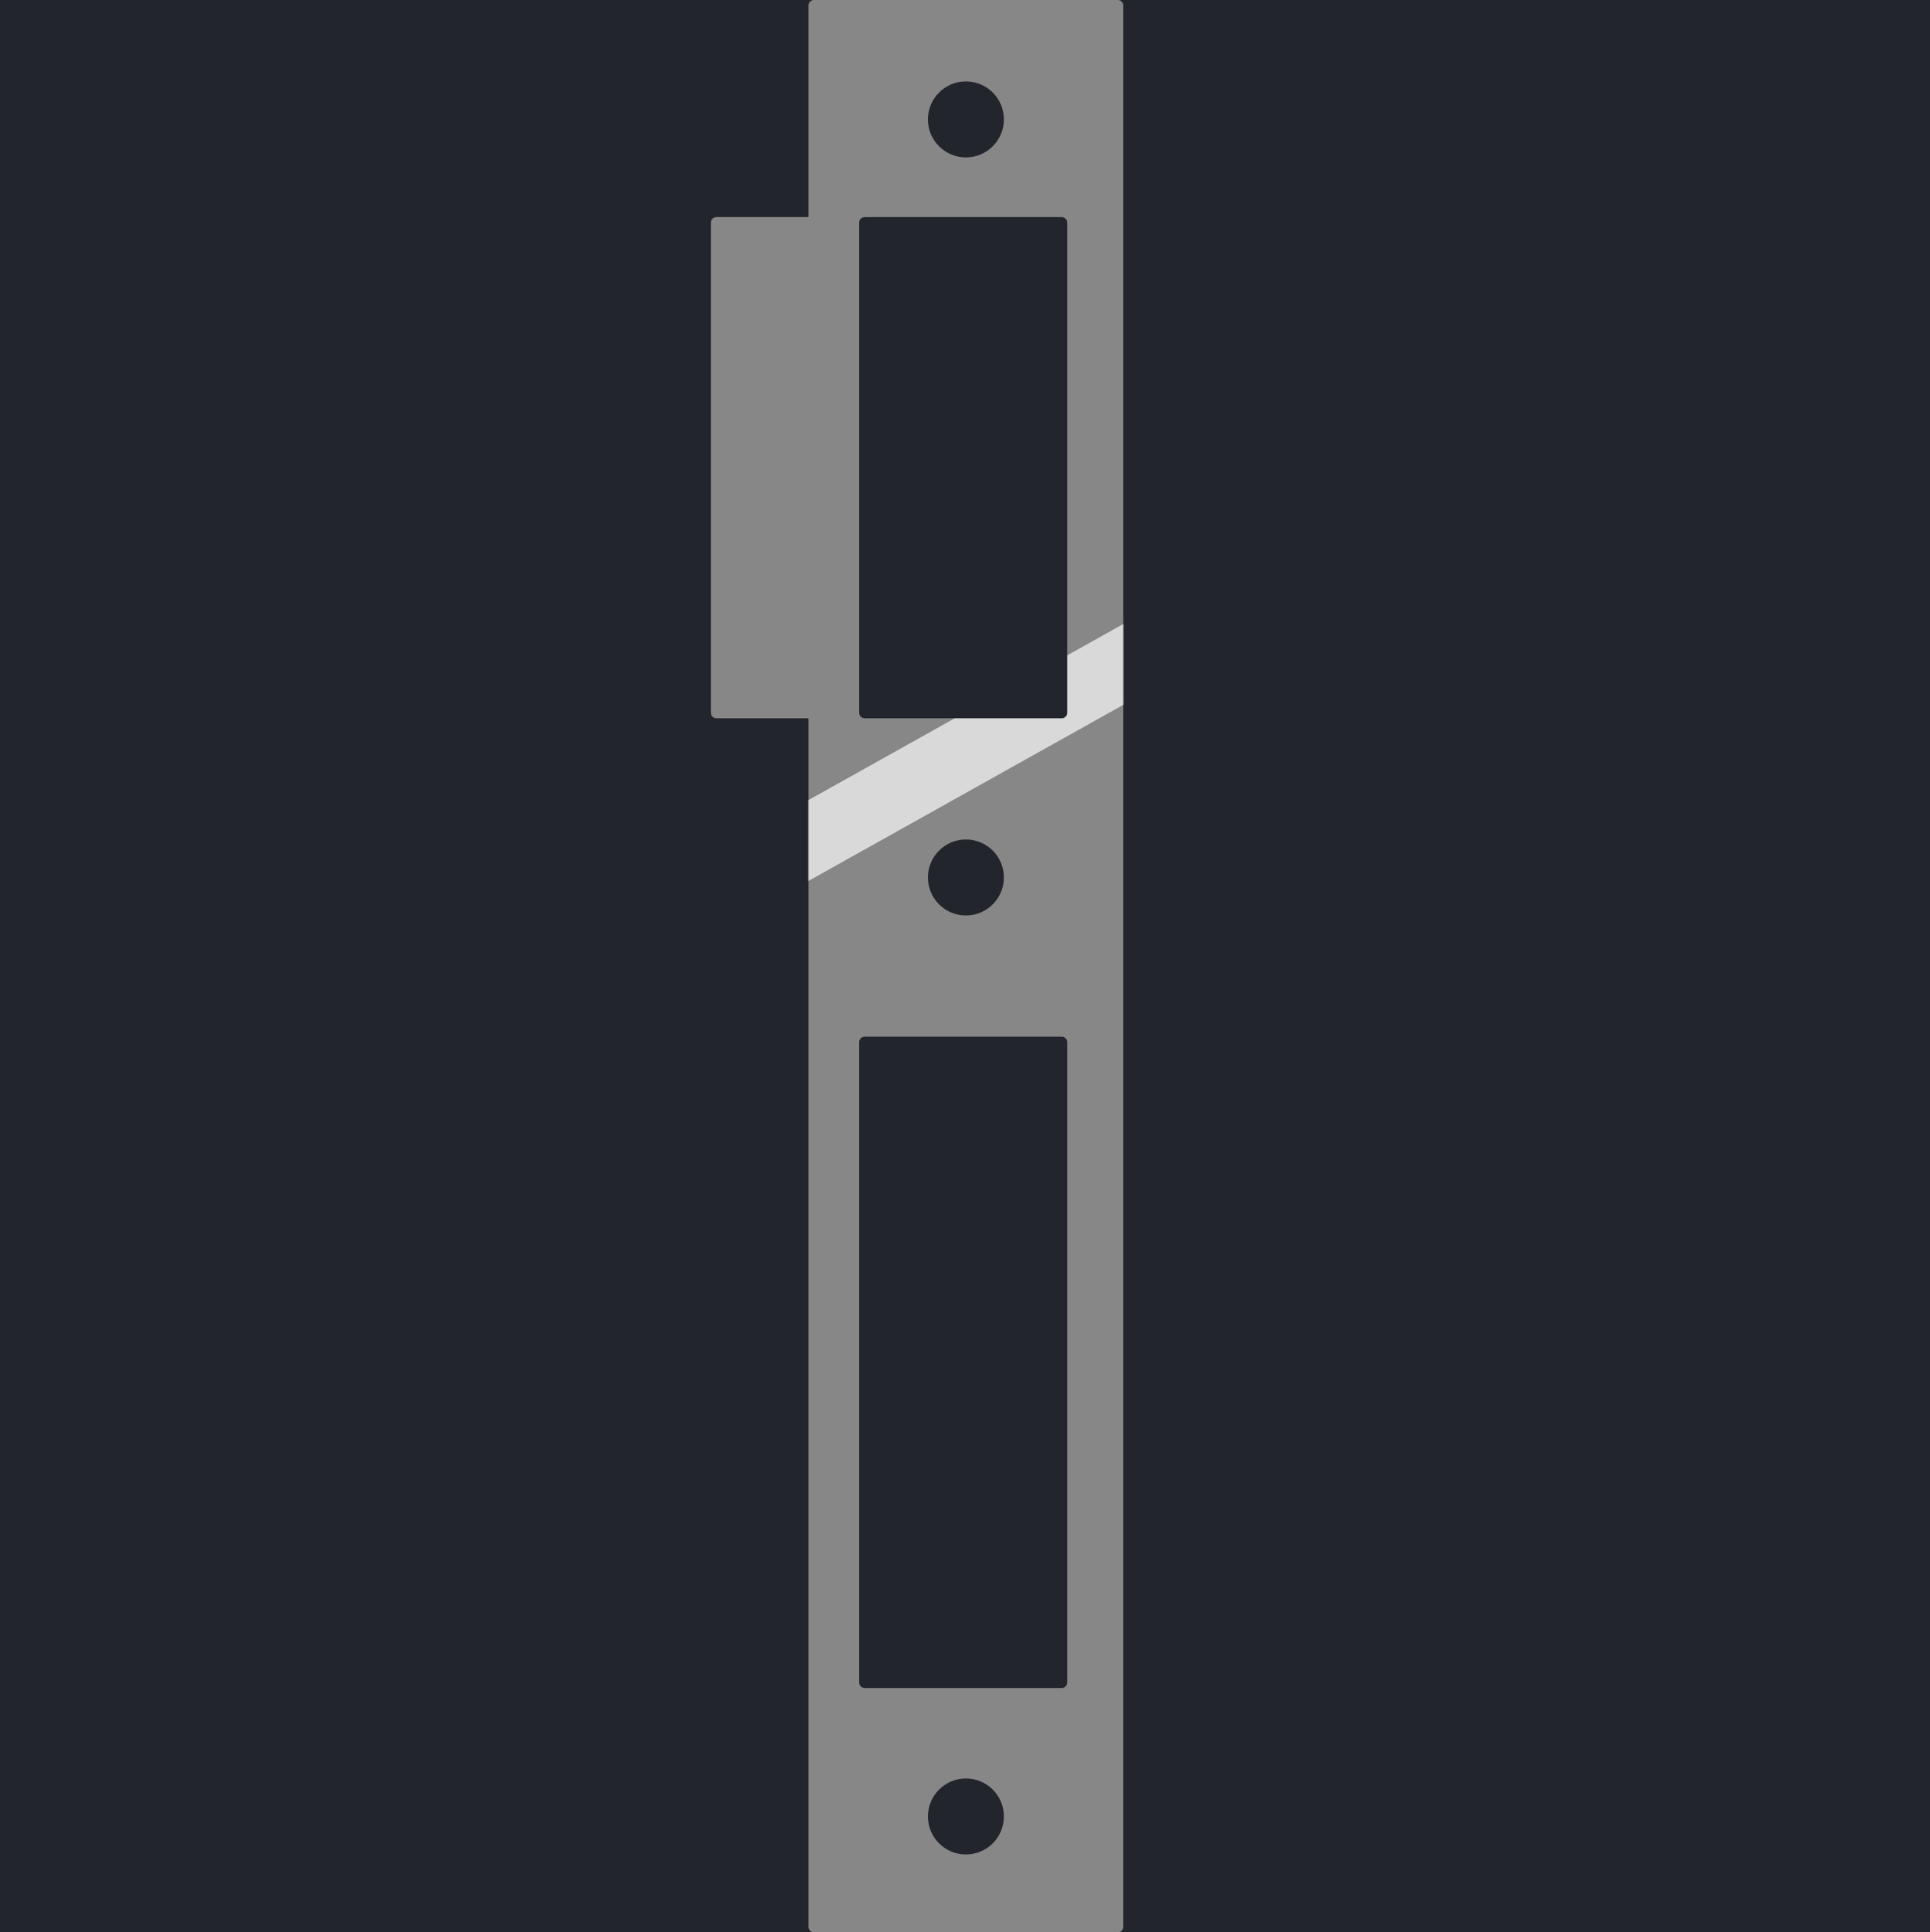 <svg width="1067" height="1068" viewBox="0 0 1067 1068" fill="none" xmlns="http://www.w3.org/2000/svg">
<rect width="1067" height="1068" fill="#1E1E1E"/>
<g clip-path="url(#clip0_0_1)">
<path d="M1067 0H0V1068H1067V0Z" fill="#1E1E1E"/>
<path d="M1067 0H0V1068H1067V0Z" fill="#22262C"/>
<path d="M393 123C393 121.343 394.343 120 396 120H461V397H396C394.343 397 393 395.657 393 394V123Z" fill="#878787"/>
<path d="M618 0H450C448.343 0 447 1.343 447 3V1065C447 1066.66 448.343 1068 450 1068H618C619.657 1068 621 1066.66 621 1065V3C621 1.343 619.657 0 618 0Z" fill="#878787"/>
<mask id="mask0_0_1" style="mask-type:alpha" maskUnits="userSpaceOnUse" x="447" y="0" width="174" height="1068">
<path d="M618 0H450C448.343 0 447 1.343 447 3V1065C447 1066.66 448.343 1068 450 1068H618C619.657 1068 621 1066.66 621 1065V3C621 1.343 619.657 0 618 0Z" fill="#878787"/>
</mask>
<g mask="url(#mask0_0_1)">
<rect x="252" y="551.25" width="566" height="39" transform="rotate(-29.214 252 551.25)" fill="#D9D9D9"/>
<path d="M587 120H478C476.343 120 475 121.343 475 123V394C475 395.657 476.343 397 478 397H587C588.657 397 590 395.657 590 394V123C590 121.343 588.657 120 587 120Z" fill="#22262C"/>
<path d="M587 573H478C476.343 573 475 574.343 475 576V930C475 931.657 476.343 933 478 933H587C588.657 933 590 931.657 590 930V576C590 574.343 588.657 573 587 573Z" fill="#22262C"/>
<path d="M534 87C545.598 87 555 77.598 555 66C555 54.402 545.598 45 534 45C522.402 45 513 54.402 513 66C513 77.598 522.402 87 534 87Z" fill="#22262C"/>
<path d="M534 506C545.598 506 555 496.598 555 485C555 473.402 545.598 464 534 464C522.402 464 513 473.402 513 485C513 496.598 522.402 506 534 506Z" fill="#22262C"/>
<path d="M534 1025C545.598 1025 555 1015.6 555 1004C555 992.402 545.598 983 534 983C522.402 983 513 992.402 513 1004C513 1015.6 522.402 1025 534 1025Z" fill="#22262C"/>
</g>
</g>
<defs>
<clipPath id="clip0_0_1">
<rect width="1067" height="1068" fill="white"/>
</clipPath>
</defs>
</svg>
